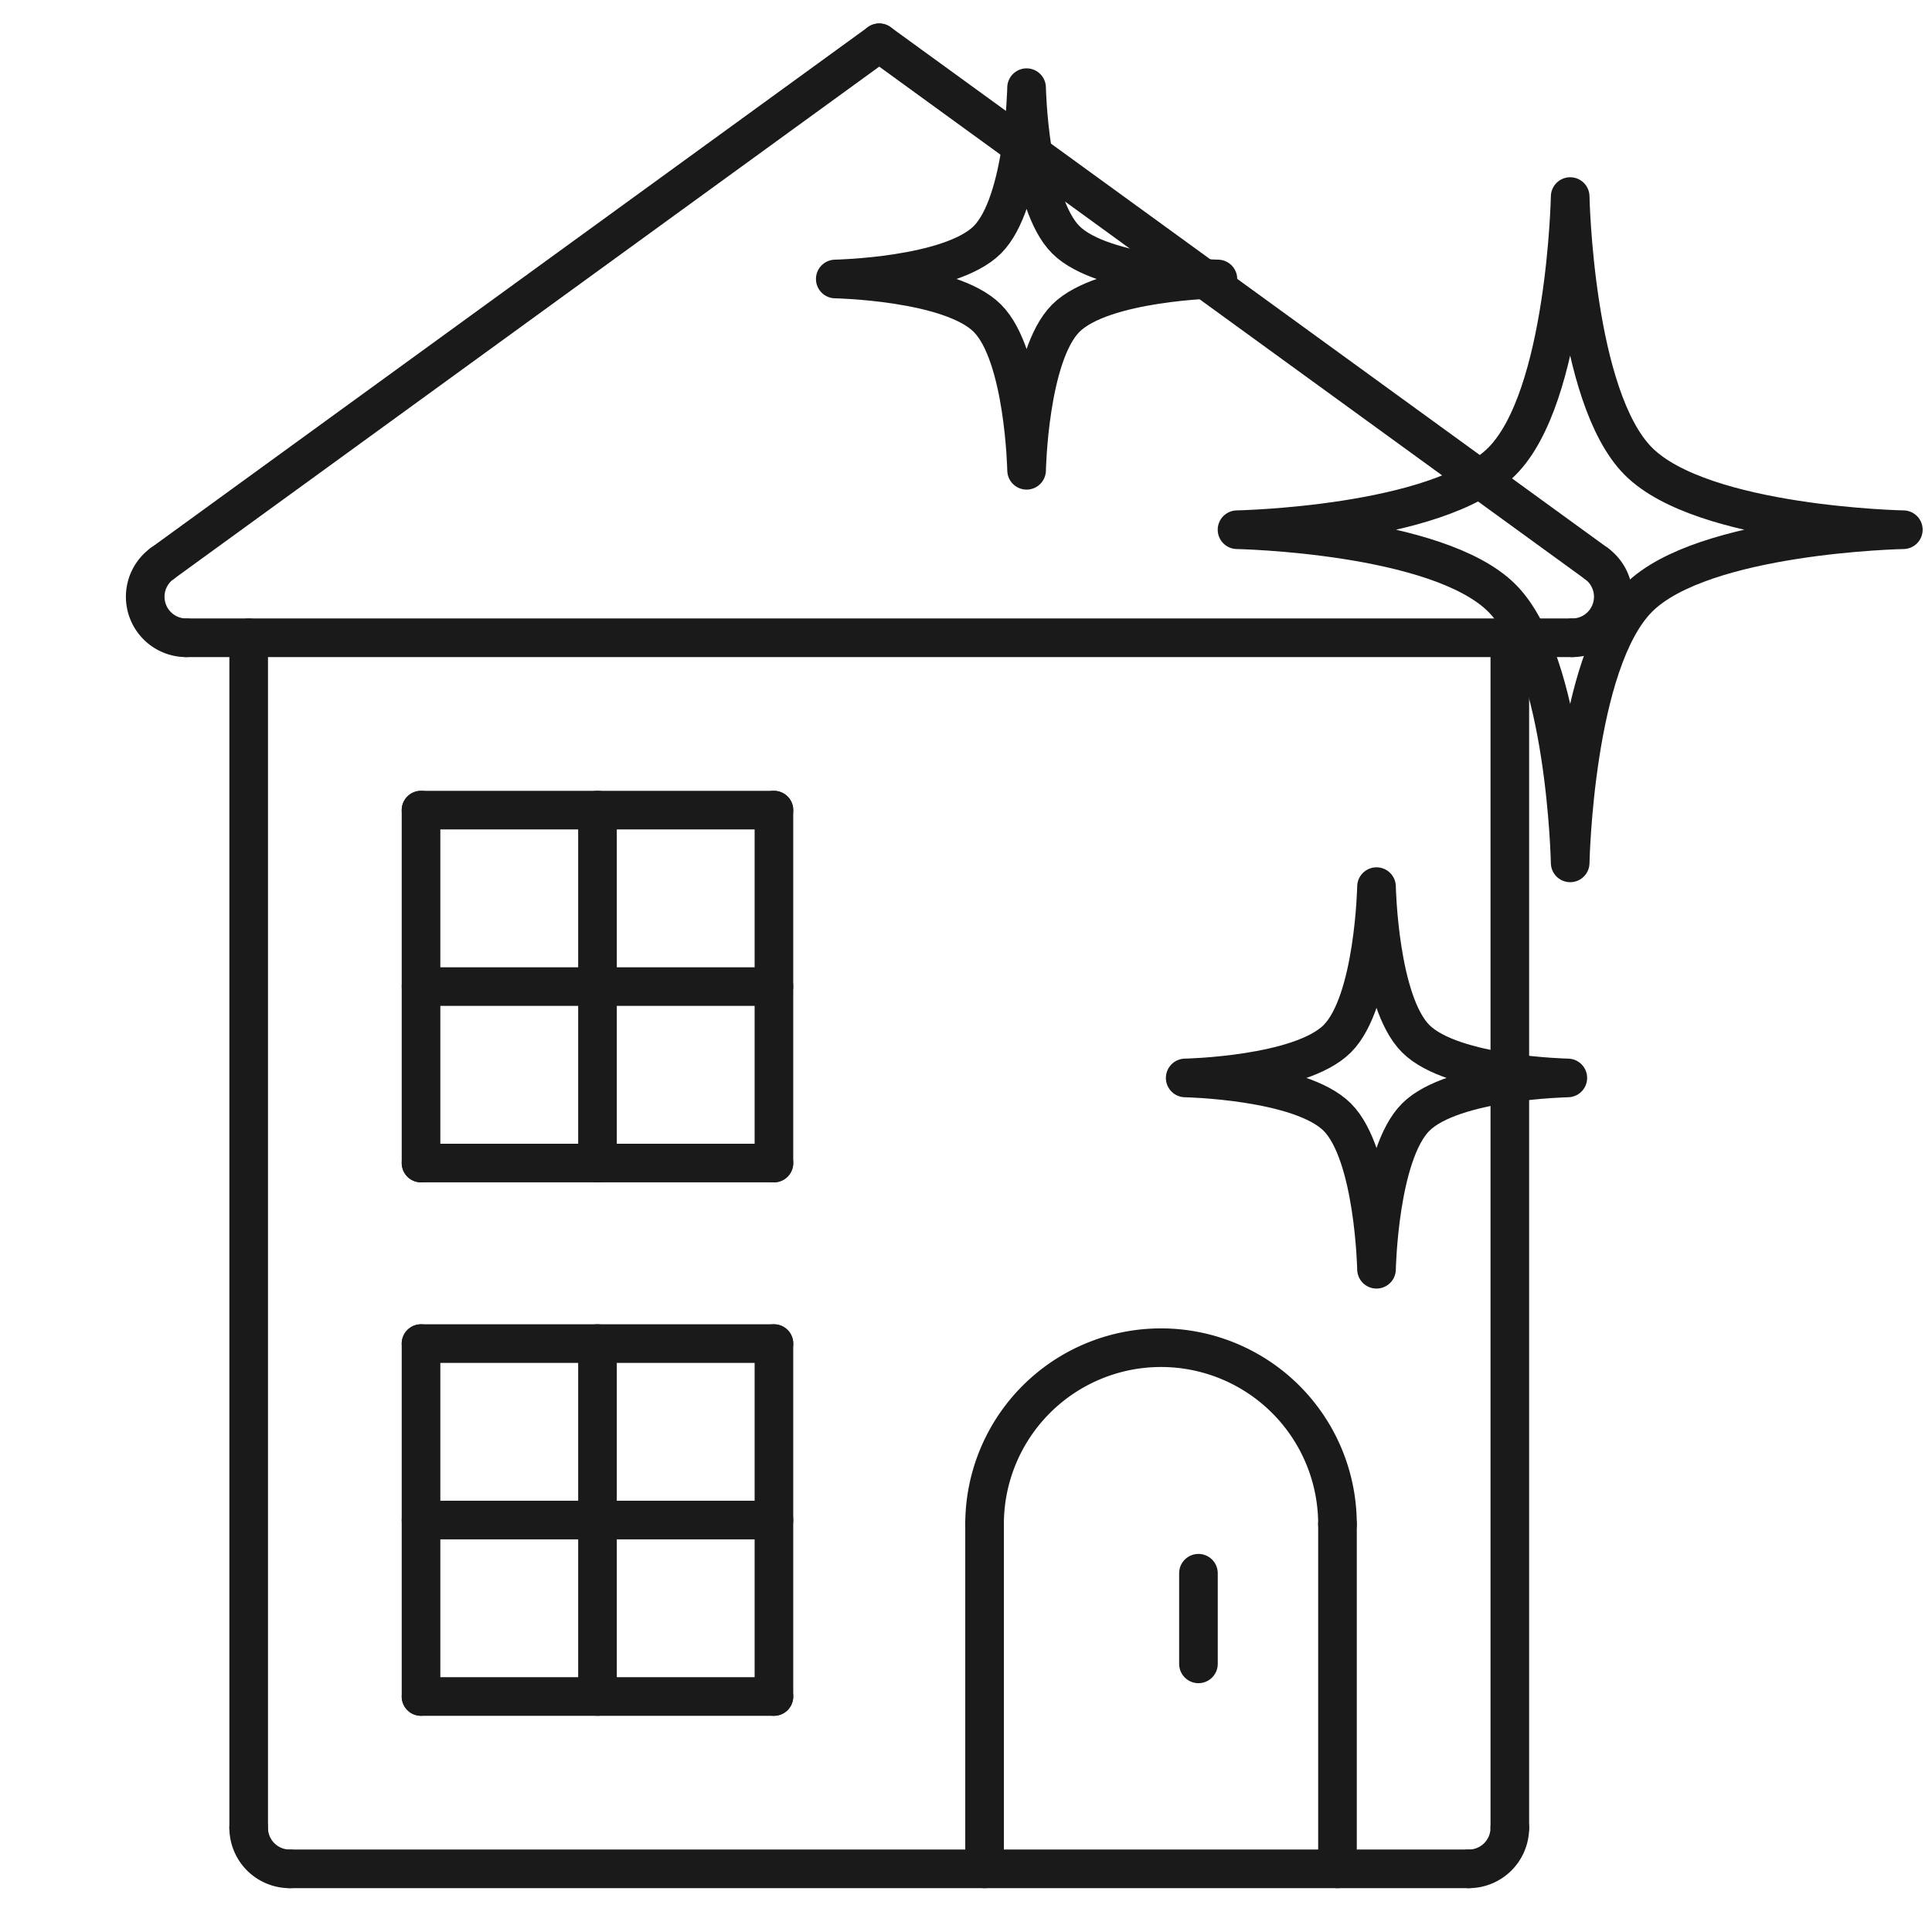 <?xml version="1.0" encoding="UTF-8" standalone="no"?>
<!-- Created with Inkscape (http://www.inkscape.org/) -->

<svg
   xmlns:dc="http://purl.org/dc/elements/1.1/"
   xmlns:cc="http://creativecommons.org/ns#"
   xmlns:rdf="http://www.w3.org/1999/02/22-rdf-syntax-ns#"
   xmlns:svg="http://www.w3.org/2000/svg"
   xmlns="http://www.w3.org/2000/svg"
   xmlns:sodipodi="http://sodipodi.sourceforge.net/DTD/sodipodi-0.dtd"
   xmlns:inkscape="http://www.inkscape.org/namespaces/inkscape"
   width="50mm"
   height="50mm"
   viewBox="0 0 50 50"
   version="1.1"
   id="svg925"
   xml:space="preserve"
   inkscape:version="0.92.5 (2060ec1f9f, 2020-04-08)"
   sodipodi:docname="ikony-lux-1.svg"><sodipodi:namedview
     id="namedview927"
     pagecolor="#ffffff"
     bordercolor="#666666"
     borderopacity="1.0"
     inkscape:showpageshadow="false"
     inkscape:pageopacity="0.0"
     inkscape:pagecheckerboard="0"
     inkscape:deskcolor="#d1d1d1"
     inkscape:document-units="mm"
     showgrid="false"
     inkscape:zoom="0.84096521"
     inkscape:cx="314.06142"
     inkscape:cy="111.76301"
     inkscape:window-width="1920"
     inkscape:window-height="1032"
     inkscape:window-x="0"
     inkscape:window-y="0"
     inkscape:window-maximized="1"
     inkscape:current-layer="layer1" /><defs
     id="defs922"><marker
       id="DistanceX"
       orient="auto"
       refX="0"
       refY="0"
       style="overflow:visible"><path
         d="M 3,-3 -3,3 M 0,-5 V 5"
         style="stroke:#000000;stroke-width:0.5"
         id="path1048"
         inkscape:connector-curvature="0" /></marker><pattern
       id="Hatch"
       patternUnits="userSpaceOnUse"
       width="8"
       height="8"
       x="0"
       y="0"><path
         d="M8 4 l-4,4"
         stroke="#000000"
         stroke-width="0.25"
         linecap="square"
         id="path1051" /><path
         d="M6 2 l-4,4"
         stroke="#000000"
         stroke-width="0.25"
         linecap="square"
         id="path1053" /><path
         d="M4 0 l-4,4"
         stroke="#000000"
         stroke-width="0.25"
         linecap="square"
         id="path1055" /></pattern><symbol
       id="*MODEL_SPACE" /><symbol
       id="*PAPER_SPACE" /><symbol
       id="*PAPER_SPACE0" /></defs><g
     inkscape:groupmode="layer"
     id="layer2"
     inkscape:label="Image"
     style="display:inline"
     transform="translate(0,-247)" /><g
     inkscape:label="Vrstva 1"
     inkscape:groupmode="layer"
     id="layer1"
     transform="translate(0,-247)"><g
       id="g2697"
       style="stroke:#1a1a1a;stroke-width:0.941;stroke-miterlimit:4;stroke-dasharray:none;stroke-opacity:1"
       inkscape:export-xdpi="300"
       inkscape:export-ydpi="300"
       transform="matrix(1.062,0,0,1.062,-30.781,179.254)"><path
         d="m 61.577,100.933 a 4.3,4.3 0 0 0 -8.6,0"
         style="fill:none;stroke:#1a1a1a;stroke-width:0.941;stroke-linecap:round;stroke-miterlimit:4;stroke-dasharray:none;stroke-opacity:1"
         id="path1063"
         inkscape:connector-curvature="0" /><path
         d="m 67.298,79.333 a 1,1 0 0 0 0.588,-1.809"
         style="fill:none;stroke:#1a1a1a;stroke-width:0.941;stroke-linecap:round;stroke-miterlimit:4;stroke-dasharray:none;stroke-opacity:1"
         id="path1065"
         inkscape:connector-curvature="0" /><path
         d="m 32.935,77.524 a 1,1 0 0 0 0.588,1.809"
         style="fill:none;stroke:#1a1a1a;stroke-width:0.941;stroke-linecap:round;stroke-miterlimit:4;stroke-dasharray:none;stroke-opacity:1"
         id="path1067"
         inkscape:connector-curvature="0" /><path
         d="m 64.777,109.333 a 1,1 0 0 0 1,-1"
         style="fill:none;stroke:#1a1a1a;stroke-width:0.941;stroke-linecap:round;stroke-miterlimit:4;stroke-dasharray:none;stroke-opacity:1"
         id="path1069"
         inkscape:connector-curvature="0" /><path
         d="m 35.044,108.333 a 1,1 0 0 0 1,1"
         style="fill:none;stroke:#1a1a1a;stroke-width:0.941;stroke-linecap:round;stroke-miterlimit:4;stroke-dasharray:none;stroke-opacity:1"
         id="path1071"
         inkscape:connector-curvature="0" /><path
         style="fill:none;stroke:#1a1a1a;stroke-width:0.941;stroke-linecap:round;stroke-miterlimit:4;stroke-dasharray:none;stroke-opacity:1"
         d="M 33.523,79.333 H 67.298"
         id="path1179"
         inkscape:connector-curvature="0" /><path
         style="fill:none;stroke:#1a1a1a;stroke-width:0.941;stroke-linecap:round;stroke-miterlimit:4;stroke-dasharray:none;stroke-opacity:1"
         d="M 67.886,77.524 50.41,64.833"
         id="path1181"
         inkscape:connector-curvature="0" /><path
         style="fill:none;stroke:#1a1a1a;stroke-width:0.941;stroke-linecap:round;stroke-miterlimit:4;stroke-dasharray:none;stroke-opacity:1"
         d="M 50.41,64.833 32.935,77.524"
         id="path1183"
         inkscape:connector-curvature="0" /><path
         style="fill:none;stroke:#1a1a1a;stroke-width:0.941;stroke-linecap:round;stroke-miterlimit:4;stroke-dasharray:none;stroke-opacity:1"
         d="M 35.044,79.333 V 108.333"
         id="path1187"
         inkscape:connector-curvature="0" /><path
         style="fill:none;stroke:#1a1a1a;stroke-width:0.941;stroke-linecap:round;stroke-miterlimit:4;stroke-dasharray:none;stroke-opacity:1"
         d="M 36.044,109.333 H 64.777"
         id="path1189"
         inkscape:connector-curvature="0" /><path
         style="fill:none;stroke:#1a1a1a;stroke-width:0.941;stroke-linecap:round;stroke-miterlimit:4;stroke-dasharray:none;stroke-opacity:1"
         d="M 65.777,108.333 V 79.333"
         id="path1191"
         inkscape:connector-curvature="0" /><path
         style="fill:none;stroke:#1a1a1a;stroke-width:0.941;stroke-linecap:round;stroke-miterlimit:4;stroke-dasharray:none;stroke-opacity:1"
         d="m 52.977,109.333 v -8.4"
         id="path1193"
         inkscape:connector-curvature="0" /><path
         style="fill:none;stroke:#1a1a1a;stroke-width:0.941;stroke-linecap:round;stroke-miterlimit:4;stroke-dasharray:none;stroke-opacity:1"
         d="m 39.244,83.533 h 8.6"
         id="path1195"
         inkscape:connector-curvature="0" /><path
         style="fill:none;stroke:#1a1a1a;stroke-width:0.941;stroke-linecap:round;stroke-miterlimit:4;stroke-dasharray:none;stroke-opacity:1"
         d="m 39.244,83.533 v 8.6"
         id="path1197"
         inkscape:connector-curvature="0" /><path
         style="fill:none;stroke:#1a1a1a;stroke-width:0.941;stroke-linecap:round;stroke-miterlimit:4;stroke-dasharray:none;stroke-opacity:1"
         d="m 39.244,92.133 h 8.6"
         id="path1199"
         inkscape:connector-curvature="0" /><path
         style="fill:none;stroke:#1a1a1a;stroke-width:0.941;stroke-linecap:round;stroke-miterlimit:4;stroke-dasharray:none;stroke-opacity:1"
         d="m 47.844,83.533 v 8.6"
         id="path1201"
         inkscape:connector-curvature="0" /><path
         style="fill:none;stroke:#1a1a1a;stroke-width:0.941;stroke-linecap:round;stroke-miterlimit:4;stroke-dasharray:none;stroke-opacity:1"
         d="m 61.577,100.933 v 8.4"
         id="path1207"
         inkscape:connector-curvature="0" /><path
         style="fill:none;stroke:#1a1a1a;stroke-width:0.941;stroke-linecap:round;stroke-miterlimit:4;stroke-dasharray:none;stroke-opacity:1"
         d="m 58.189,102.129 v 2.209"
         id="path1209"
         inkscape:connector-curvature="0" /><path
         style="fill:none;stroke:#1a1a1a;stroke-width:0.941;stroke-linecap:round;stroke-miterlimit:4;stroke-dasharray:none;stroke-opacity:1"
         d="m 39.244,87.833 h 8.6"
         id="path1211"
         inkscape:connector-curvature="0" /><path
         style="fill:none;stroke:#1a1a1a;stroke-width:0.941;stroke-linecap:round;stroke-miterlimit:4;stroke-dasharray:none;stroke-opacity:1"
         d="M 47.844,96.533 H 39.244"
         id="path1213"
         inkscape:connector-curvature="0" /><path
         style="fill:none;stroke:#1a1a1a;stroke-width:0.941;stroke-linecap:round;stroke-miterlimit:4;stroke-dasharray:none;stroke-opacity:1"
         d="m 47.844,96.533 v 8.6"
         id="path1215"
         inkscape:connector-curvature="0" /><path
         style="fill:none;stroke:#1a1a1a;stroke-width:0.941;stroke-linecap:round;stroke-miterlimit:4;stroke-dasharray:none;stroke-opacity:1"
         d="M 47.844,105.133 H 39.244"
         id="path1217"
         inkscape:connector-curvature="0" /><path
         style="fill:none;stroke:#1a1a1a;stroke-width:0.941;stroke-linecap:round;stroke-miterlimit:4;stroke-dasharray:none;stroke-opacity:1"
         d="m 39.244,96.533 v 8.6"
         id="path1219"
         inkscape:connector-curvature="0" /><path
         style="fill:none;stroke:#1a1a1a;stroke-width:0.941;stroke-linecap:round;stroke-miterlimit:4;stroke-dasharray:none;stroke-opacity:1"
         d="m 43.544,83.533 v 8.6"
         id="path1225"
         inkscape:connector-curvature="0" /><path
         style="fill:none;stroke:#1a1a1a;stroke-width:0.941;stroke-linecap:round;stroke-miterlimit:4;stroke-dasharray:none;stroke-opacity:1"
         d="m 43.544,96.533 v 8.6"
         id="path1227"
         inkscape:connector-curvature="0" /><path
         style="fill:none;stroke:#1a1a1a;stroke-width:0.941;stroke-linecap:round;stroke-miterlimit:4;stroke-dasharray:none;stroke-opacity:1"
         d="m 39.244,100.833 h 8.6"
         id="path1229"
         inkscape:connector-curvature="0" /><path
         d="m 43.61,87.833 a 0.066,0.066 0 0 0 -0.132,0 0.066,0.066 0 0 0 0.132,0 z"
         style="fill:none;stroke:#1a1a1a;stroke-width:0.941;stroke-linecap:round;stroke-miterlimit:4;stroke-dasharray:none;stroke-opacity:1"
         id="path1547"
         inkscape:connector-curvature="0" /><path
         d="m 43.61,100.833 a 0.066,0.066 0 0 0 -0.132,0 0.066,0.066 0 0 0 0.132,0 z"
         style="fill:none;stroke:#1a1a1a;stroke-width:0.941;stroke-linecap:round;stroke-miterlimit:4;stroke-dasharray:none;stroke-opacity:1"
         id="path1549"
         inkscape:connector-curvature="0" /></g><path
       inkscape:connector-curvature="0"
       id="path1798-6-1-5"
       style="fill:none;fill-opacity:1;fill-rule:evenodd;stroke:#1a1a1a;stroke-width:1;stroke-linejoin:round;stroke-miterlimit:4;stroke-dasharray:none;stroke-opacity:1"
       inkscape:transform-center-y="1.4133807e-06"
       d="m 40.636,269.331 c 0,0 -0.099,-5.186 -1.768,-6.854 -1.668,-1.668 -6.854,-1.768 -6.854,-1.768 0,0 5.186,-0.099 6.854,-1.768 1.668,-1.668 1.768,-6.854 1.768,-6.854 0,0 0.099,5.186 1.768,6.854 1.668,1.668 6.854,1.768 6.854,1.768 0,0 -5.186,0.099 -6.854,1.768 -1.668,1.668 -1.768,6.854 -1.768,6.854 z"
       sodipodi:nodetypes="cacacacac" /><path
       inkscape:connector-curvature="0"
       id="path1798-6-7-5-3-5-6-3-9"
       style="fill:none;fill-opacity:1;fill-rule:evenodd;stroke:#1a1a1a;stroke-width:1;stroke-linejoin:round;stroke-miterlimit:4;stroke-dasharray:none;stroke-opacity:1"
       inkscape:transform-center-y="-1.7107959e-06"
       d="m 26.568,259.171 c 0,0 -0.057,-2.978 -1.015,-3.936 -0.958,-0.958 -3.936,-1.015 -3.936,-1.015 0,0 2.978,-0.057 3.936,-1.015 0.958,-0.958 1.015,-3.936 1.015,-3.936 0,0 0.057,2.978 1.015,3.936 0.958,0.958 3.936,1.015 3.936,1.015 0,0 -2.978,0.057 -3.936,1.015 -0.958,0.958 -1.015,3.936 -1.015,3.936 z"
       sodipodi:nodetypes="cacacacac" /><path
       inkscape:connector-curvature="0"
       id="path1798-6-7-5-3-5-2-6-1"
       style="fill:none;fill-opacity:1;fill-rule:evenodd;stroke:#1a1a1a;stroke-width:1;stroke-linejoin:round;stroke-miterlimit:4;stroke-dasharray:none;stroke-opacity:1"
       d="m 35.624,279.848 c 0,0 -0.057,-2.978 -1.015,-3.936 -0.958,-0.958 -3.936,-1.015 -3.936,-1.015 0,0 2.978,-0.057 3.936,-1.015 0.958,-0.958 1.015,-3.936 1.015,-3.936 0,0 0.057,2.978 1.015,3.936 0.958,0.958 3.936,1.015 3.936,1.015 0,0 -2.978,0.057 -3.936,1.015 -0.958,0.958 -1.015,3.936 -1.015,3.936 z"
       sodipodi:nodetypes="cacacacac" /></g></svg>